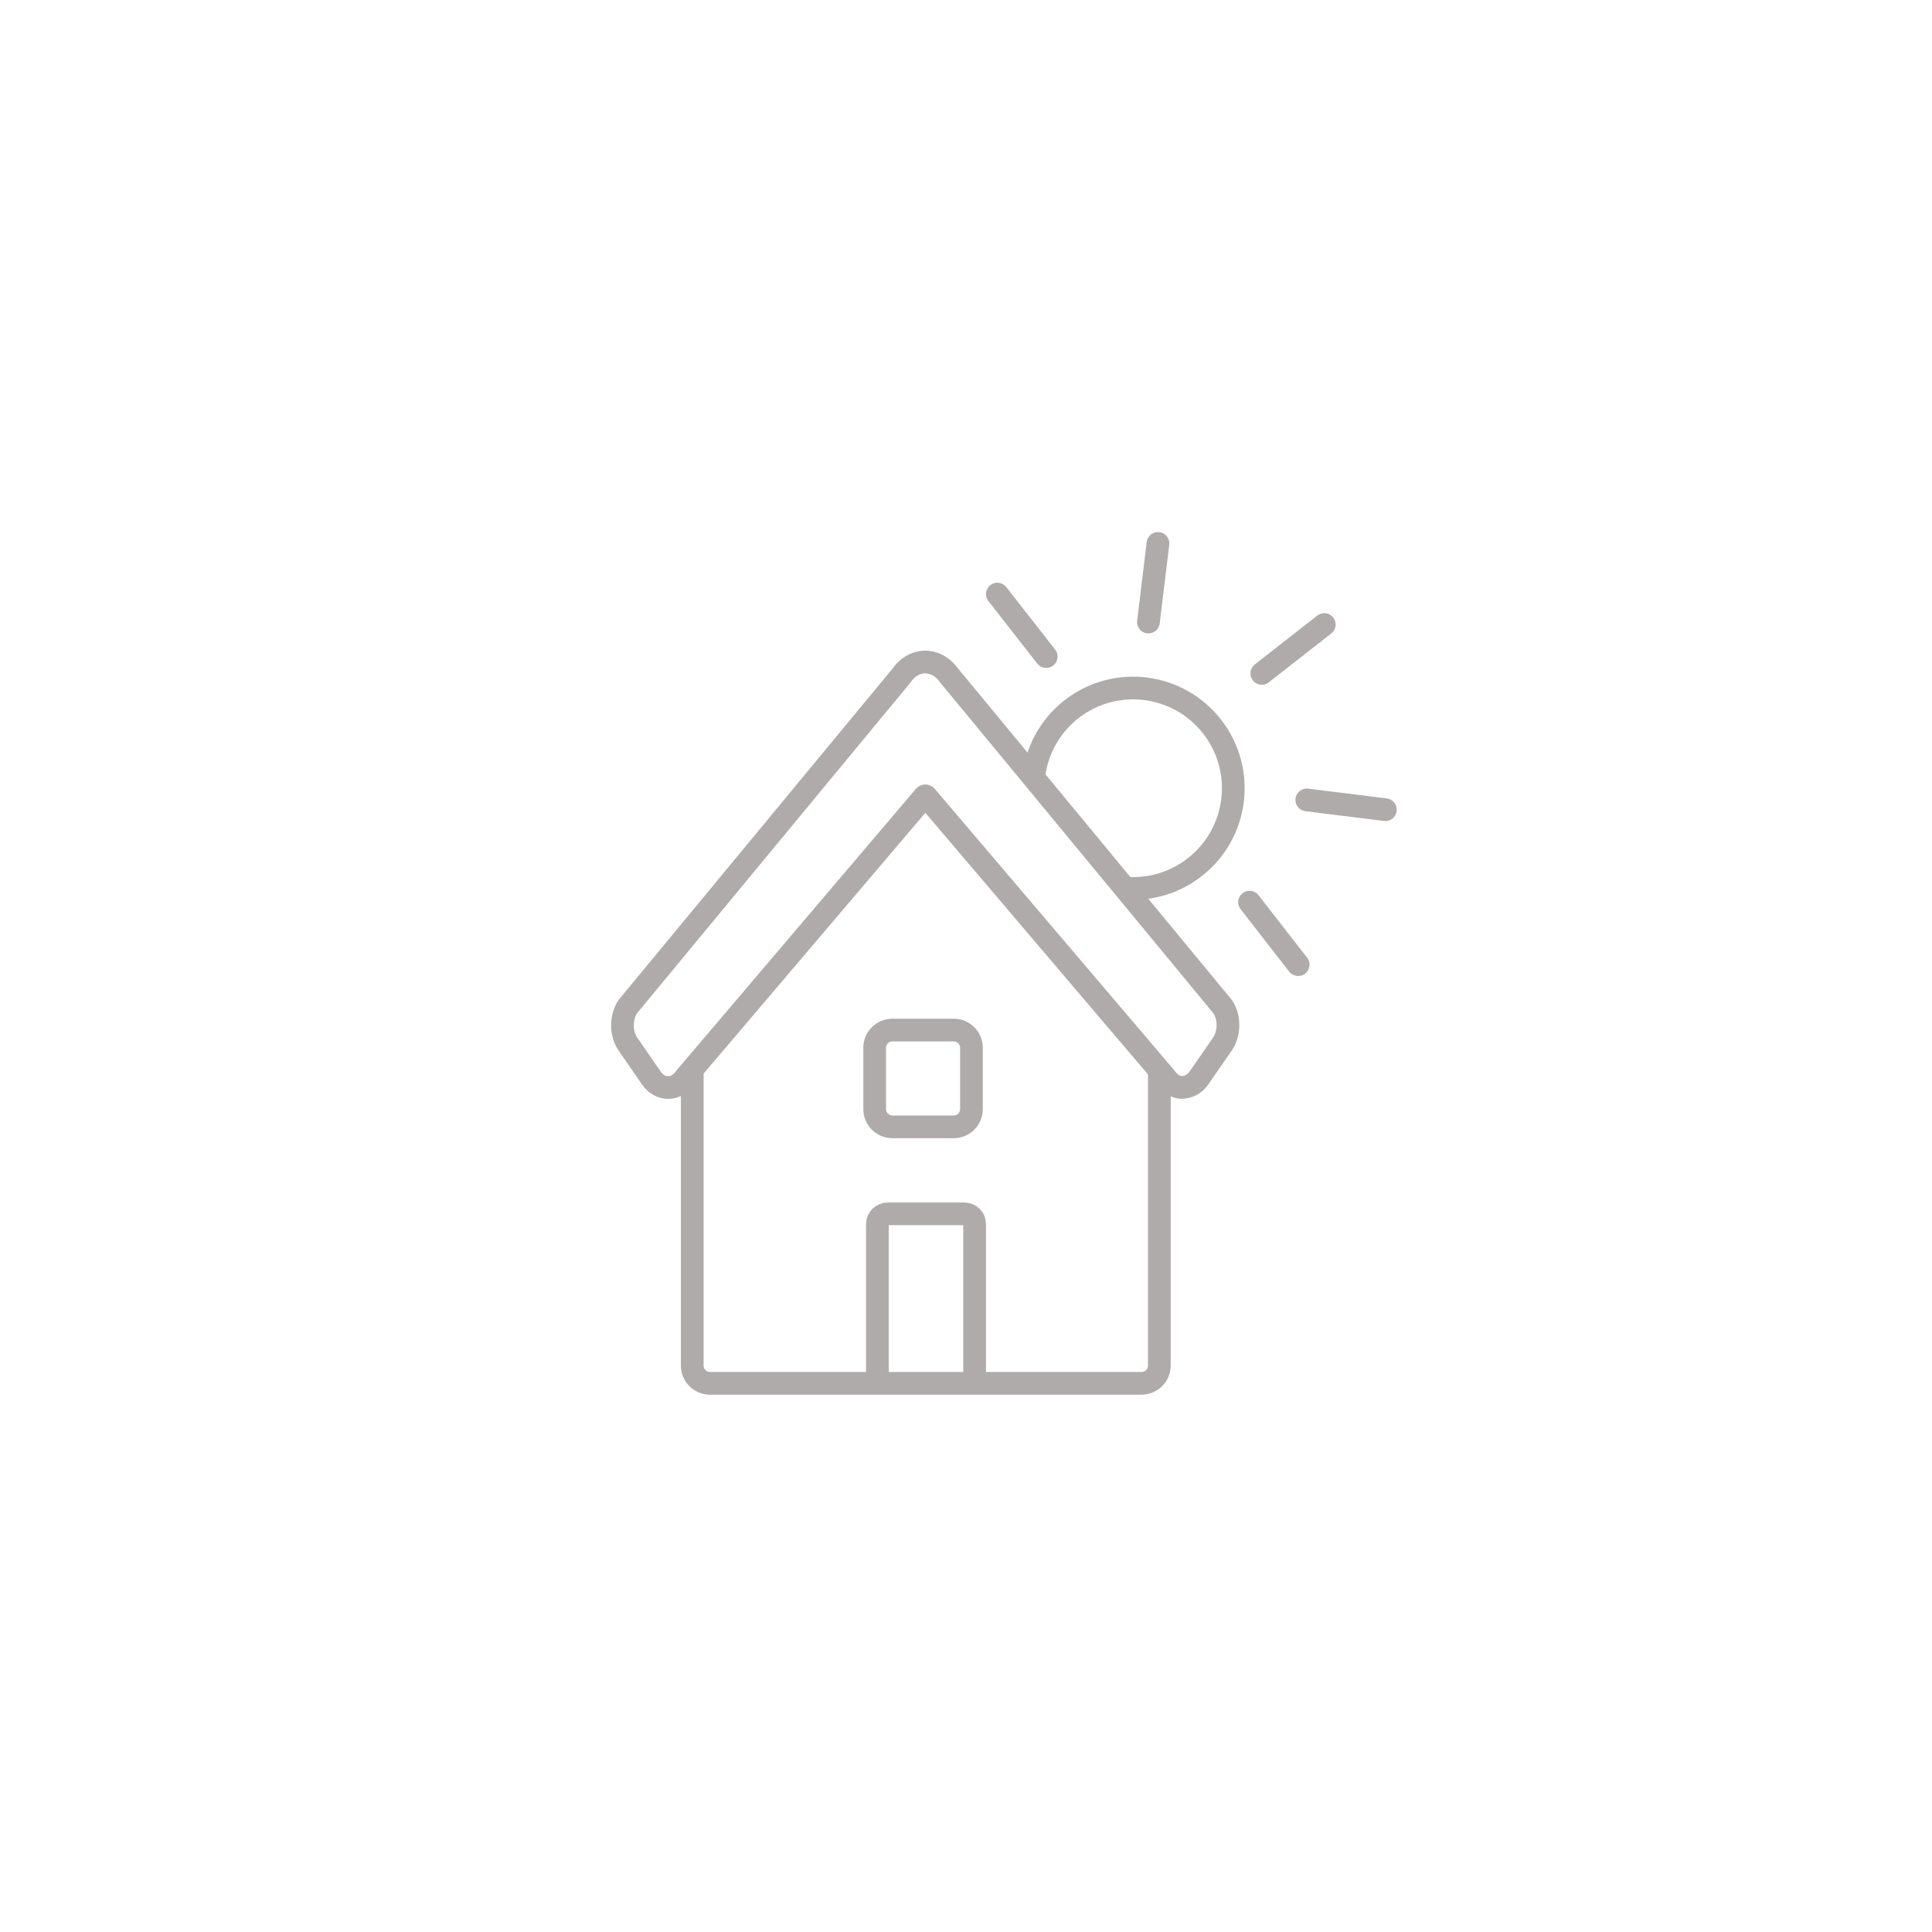 <?xml version="1.0" encoding="UTF-8"?>
<svg id="Layer_1" xmlns="http://www.w3.org/2000/svg" version="1.1" viewBox="0 0 85.04 85.04">
  <!-- Generator: Adobe Illustrator 29.5.1, SVG Export Plug-In . SVG Version: 2.1.0 Build 141)  -->
  <defs>
    <style>
      .st0, .st1 {
        fill: none;
        stroke: #B0ABAB;
        stroke-miterlimit: 10;
      }

      .st1 {
        stroke-linecap: round;
      }
    </style>
  </defs>
  <g>
    <path class="st0" d="M51.03,47.21v12.9c0,.43-.35.78-.79.78h-18.99c-.43,0-.78-.35-.78-.78v-12.9"/>
    <path class="st0" d="M41.98,49.6h-2.7c-.43,0-.78-.35-.78-.78v-2.7c0-.43.35-.78.78-.78h2.7c.43,0,.78.35.78.78v2.7c0,.43-.35.78-.78.78ZM42.9,60.77v-6.89c0-.25-.2-.45-.46-.45h-3.36c-.25,0-.46.2-.46.45v6.89"/>
    <path class="st0" d="M52.06,47.87c-.28,0-.55-.15-.74-.42l-10.51-12.35c-.04-.06-.07-.07-.08-.07,0,0-.04,0-.08.07l-10.5,12.35c-.18.26-.45.42-.74.42s-.55-.15-.74-.42l-1.03-1.49c-.32-.46-.32-1.19,0-1.66l12.03-14.55c.26-.39.65-.61,1.06-.61h0c.4,0,.79.22,1.06.61l12.02,14.55c.32.46.32,1.18,0,1.65l-1.03,1.49c-.18.26-.45.42-.74.42"/>
  </g>
  <line class="st1" x1="43.9" y1="26.15" x2="46.05" y2="28.9"/>
  <line class="st1" x1="55" y1="39.71" x2="57.14" y2="42.46"/>
  <path class="st0" d="M45.48,34.4c.08-1.21.66-2.38,1.68-3.18,1.92-1.5,4.69-1.16,6.19.76s1.16,4.69-.76,6.19c-.88.69-1.94.99-2.98.93"/>
  <line class="st1" x1="58.29" y1="27.49" x2="55.54" y2="29.64"/>
  <line class="st1" x1="50.97" y1="23.92" x2="50.55" y2="27.38"/>
  <line class="st1" x1="57.52" y1="35.21" x2="60.98" y2="35.64"/>
</svg>